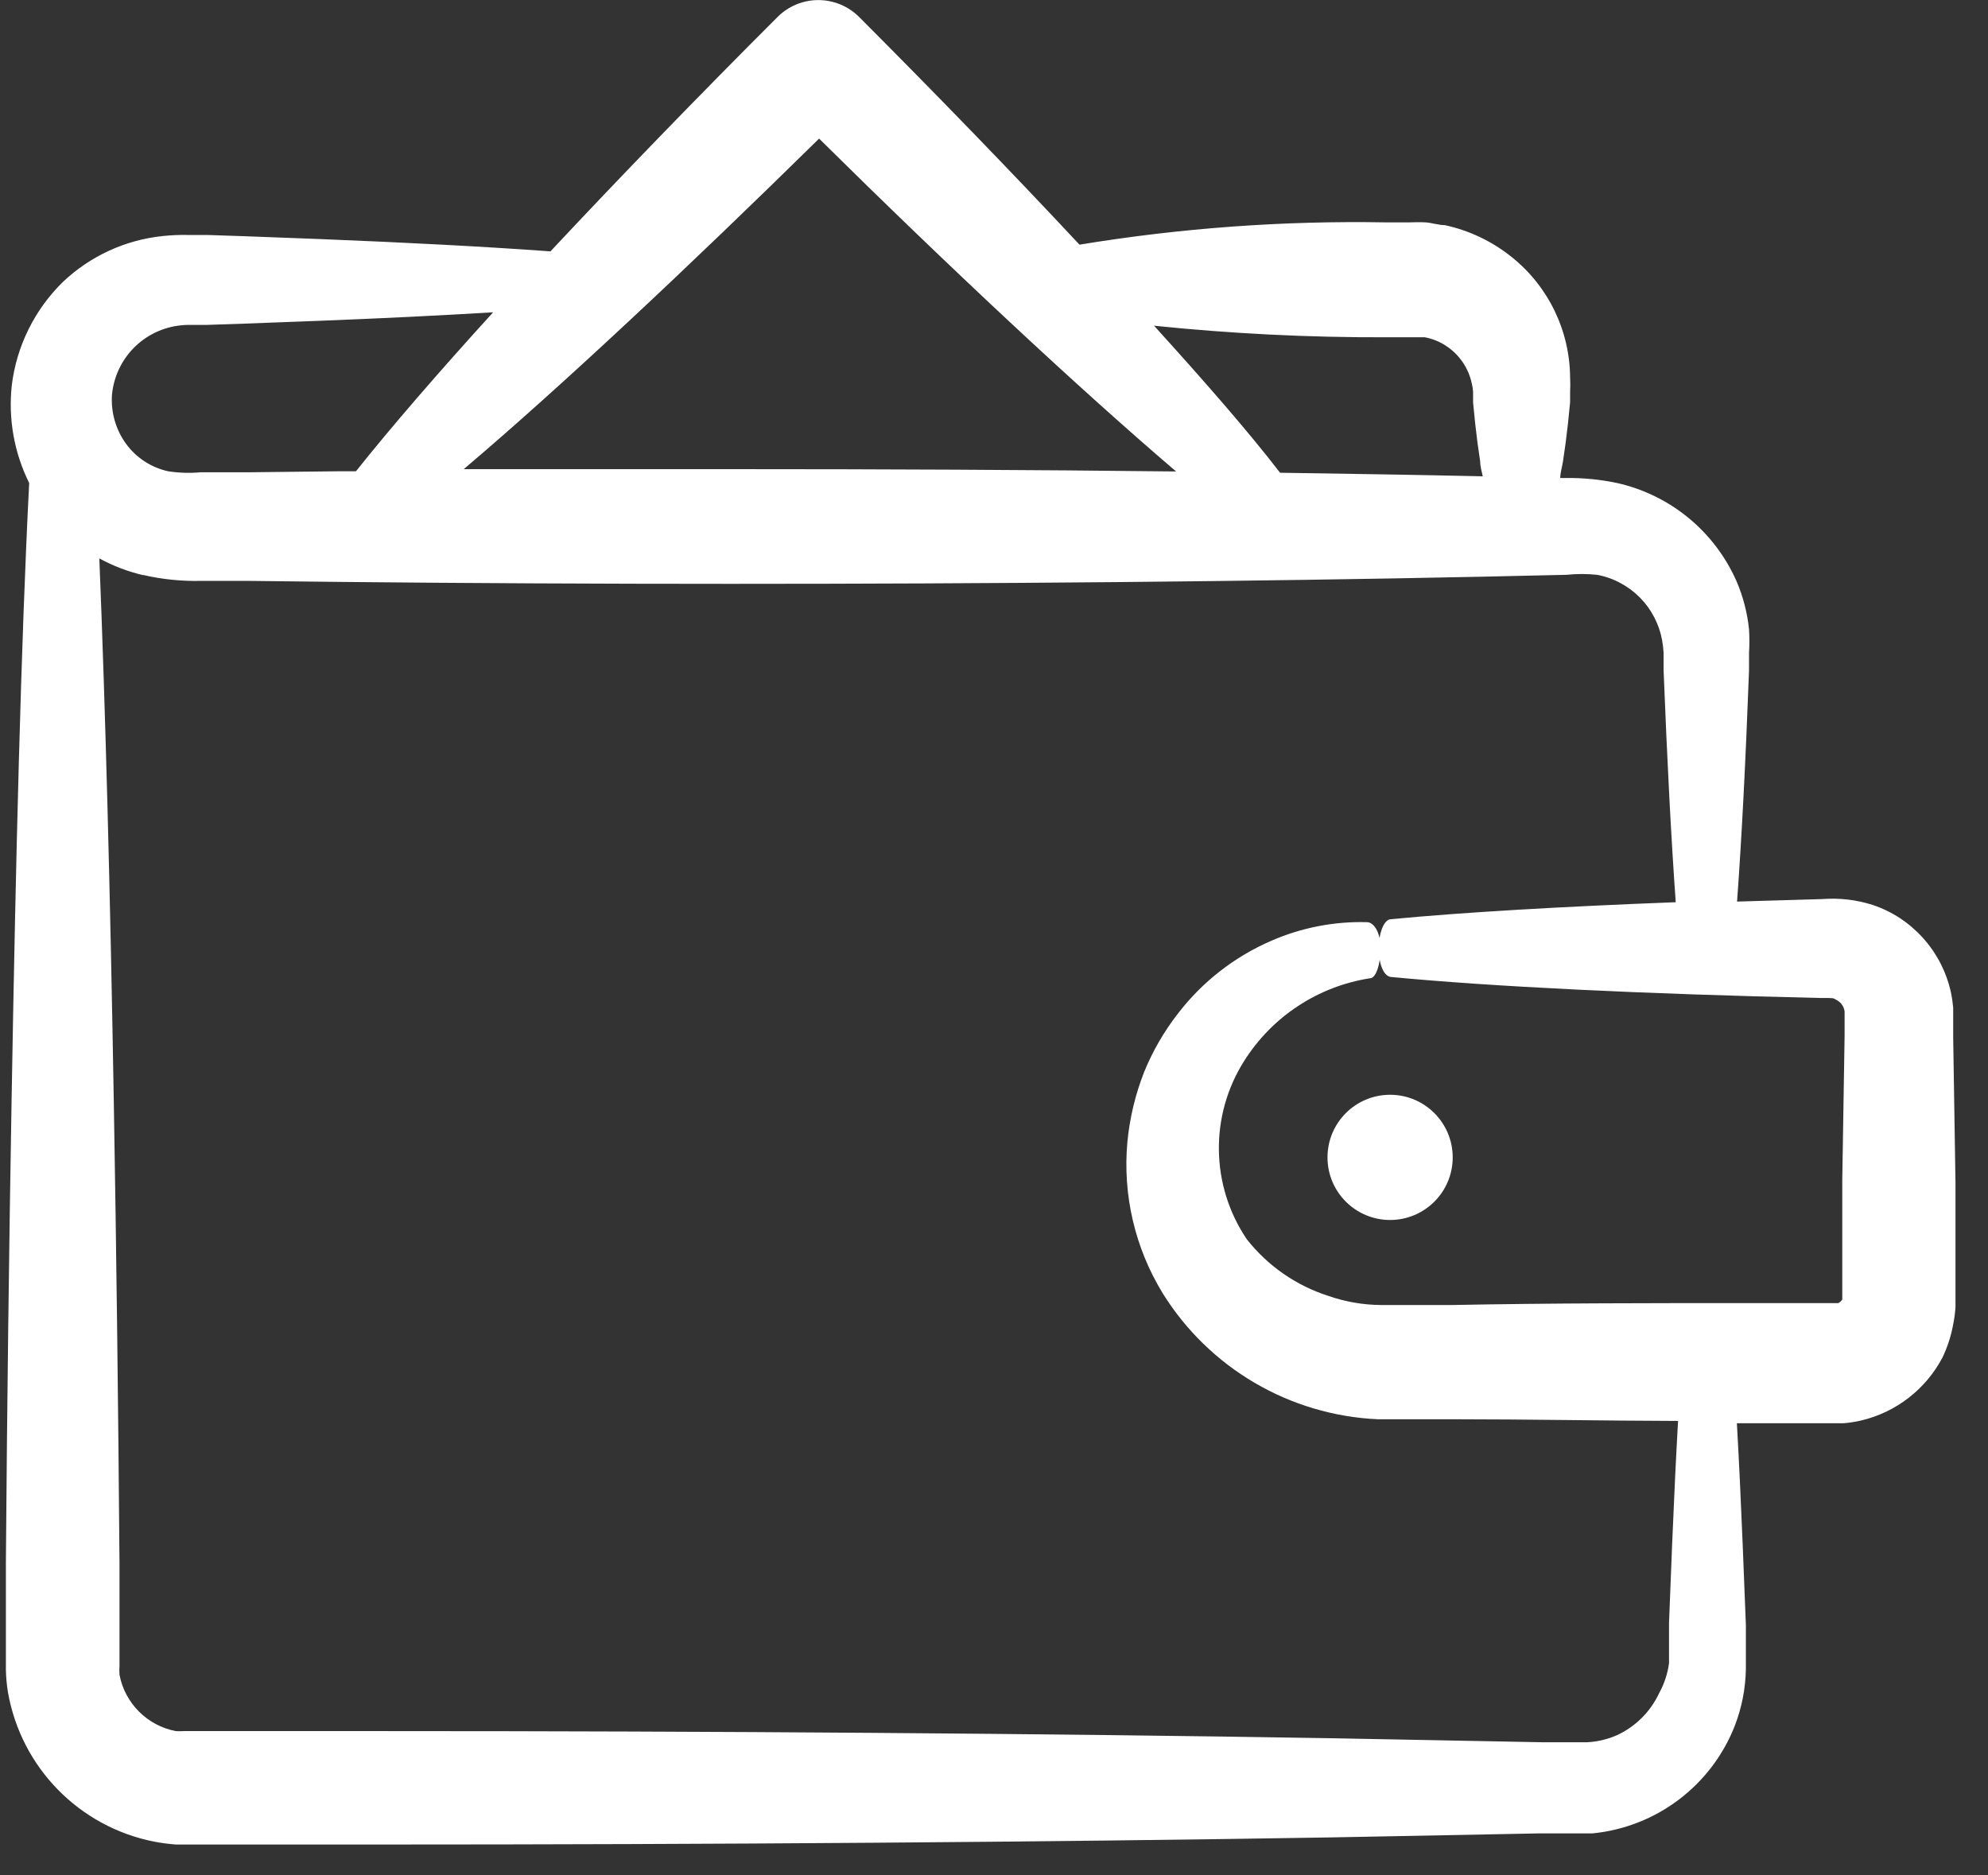 <?xml version="1.0" encoding="UTF-8"?>
<svg width="53px" height="50px" viewBox="0 0 53 50" version="1.1" xmlns="http://www.w3.org/2000/svg" xmlns:xlink="http://www.w3.org/1999/xlink">
    <rect x="0" y="0" width="53" height="50" fill="#333333" stroke="none"/>
    <title>Wallet</title>
    <g id="Page-1" stroke="none" stroke-width="1" fill="none" fill-rule="evenodd">
        <g id="Client-View-.1" transform="translate(-1199, -470)" fill="#FFFFFF" fill-rule="nonzero">
            <g id="Item.5" transform="translate(1080, 447)">
                <g id="Wallet" transform="translate(119, 23)">
                    <path d="M0.213,45.123 C0.565,47.125 2.111,48.704 4.104,49.099 C4.298,49.136 4.495,49.163 4.692,49.177 L4.989,49.177 L10.162,49.177 C18.975,49.177 27.788,49.115 35.498,48.987 L41.053,48.88 L41.713,48.88 L42.038,48.88 L42.458,48.88 C44.16,48.712 45.624,47.605 46.249,46.013 C46.435,45.533 46.535,45.023 46.545,44.507 C46.545,44.227 46.545,44.087 46.545,43.886 L46.545,43.326 L46.461,41.204 C46.413,40.017 46.361,38.931 46.305,37.945 L48.919,37.945 L49.155,37.945 C49.311,37.932 49.466,37.907 49.619,37.872 C50.55,37.652 51.341,37.039 51.786,36.193 C51.921,35.912 52.017,35.614 52.072,35.308 C52.103,35.156 52.123,35.003 52.133,34.849 L52.133,34.619 L52.133,33.499 L52.133,31.523 L52.072,27.671 L52.072,27.2 L52.072,27.072 L52.072,26.865 C52.059,26.725 52.039,26.587 52.01,26.45 C51.89,25.91 51.632,25.41 51.26,25 C50.898,24.599 50.439,24.298 49.927,24.127 C49.495,23.989 49.041,23.936 48.589,23.97 L46.31,24.037 C46.433,22.357 46.54,20.274 46.629,17.878 L46.629,17.408 C46.642,17.199 46.642,16.989 46.629,16.781 C46.584,16.341 46.473,15.91 46.299,15.504 C45.715,14.172 44.532,13.197 43.113,12.878 C42.668,12.784 42.213,12.739 41.758,12.744 L41.596,12.744 C41.596,12.604 41.646,12.452 41.669,12.301 C41.719,11.982 41.764,11.641 41.803,11.282 L41.859,10.722 L41.859,10.437 C41.866,10.316 41.866,10.194 41.859,10.073 C41.853,8.82 41.281,7.636 40.302,6.853 C39.781,6.434 39.17,6.143 38.516,6.002 C38.348,6.002 38.18,5.941 38.012,5.929 C37.844,5.918 37.637,5.929 37.553,5.929 L36.954,5.929 C34.217,5.88 31.481,6.079 28.779,6.523 C26.971,4.586 24.955,2.508 22.906,0.454 C22.617,0.165 22.225,0.002 21.817,0.002 C21.408,0.002 21.017,0.165 20.728,0.454 C18.611,2.57 16.534,4.714 14.675,6.702 C12.996,6.579 10.885,6.467 8.488,6.372 L6.551,6.299 L5.538,6.265 L5.022,6.265 C4.794,6.259 4.566,6.269 4.339,6.293 C3.342,6.396 2.408,6.825 1.68,7.514 C0.924,8.252 0.442,9.226 0.314,10.274 C0.217,11.169 0.378,12.072 0.778,12.878 C0.56,17.133 0.42,22.861 0.308,29.384 C0.241,33.236 0.19,37.368 0.157,41.635 L0.157,43.242 L0.157,44.233 L0.157,44.518 C0.161,44.721 0.18,44.923 0.213,45.123 Z M36.954,8.992 L37.828,8.992 C37.878,8.992 37.928,8.992 37.984,8.992 C38.184,9.029 38.374,9.105 38.544,9.216 C38.902,9.447 39.152,9.812 39.239,10.23 C39.257,10.299 39.268,10.37 39.272,10.442 L39.272,10.728 L39.328,11.288 C39.367,11.646 39.412,11.988 39.462,12.307 C39.462,12.441 39.507,12.576 39.53,12.699 L39.53,12.699 C37.794,12.66 35.985,12.632 34.127,12.604 C33.264,11.484 32.122,10.179 30.767,8.684 C32.823,8.896 34.888,8.999 36.954,8.992 L36.954,8.992 Z M21.837,3.695 C25.291,7.111 28.746,10.342 31.355,12.57 C27.508,12.525 23.516,12.508 19.49,12.508 C17.1,12.508 14.714,12.508 12.363,12.508 C14.961,10.308 18.387,7.088 21.837,3.695 Z M3.516,9.328 C3.813,9.005 4.206,8.786 4.636,8.701 C4.754,8.679 4.874,8.666 4.994,8.662 L5.51,8.662 L6.523,8.628 L8.46,8.555 C10.19,8.488 11.764,8.41 13.147,8.326 C11.68,9.938 10.426,11.389 9.49,12.564 L9.099,12.564 L6.585,12.592 L5.347,12.592 C5.058,12.618 4.766,12.609 4.479,12.564 C4.029,12.464 3.631,12.204 3.359,11.831 C3.089,11.458 2.957,11.003 2.984,10.543 C3.022,10.09 3.21,9.663 3.516,9.328 Z M3.819,15.33 C4.327,15.447 4.848,15.5 5.37,15.487 L6.607,15.487 L9.121,15.515 C12.48,15.549 15.985,15.566 19.474,15.566 C26.45,15.566 33.427,15.504 39.524,15.375 L41.764,15.325 C42.034,15.297 42.306,15.297 42.576,15.325 C42.793,15.364 43.003,15.438 43.197,15.543 C43.586,15.749 43.903,16.07 44.104,16.461 C44.203,16.651 44.273,16.855 44.311,17.066 C44.331,17.175 44.344,17.286 44.351,17.396 L44.351,17.867 C44.446,20.263 44.552,22.346 44.675,24.054 C41.624,24.171 39.003,24.323 37.083,24.507 C36.892,24.507 36.747,24.899 36.758,25.33 C36.769,25.761 36.909,26.03 37.083,26.047 C39.77,26.305 43.802,26.501 48.527,26.607 C48.925,26.607 48.863,26.607 48.953,26.657 C49.075,26.715 49.159,26.831 49.177,26.965 L49.177,27.609 L49.115,31.456 L49.115,33.432 L49.115,34.552 C49.115,34.552 49.115,34.552 49.115,34.586 C49.116,34.606 49.116,34.627 49.115,34.647 C49.088,34.687 49.052,34.72 49.009,34.742 C48.988,34.745 48.968,34.745 48.947,34.742 L46.725,34.742 C44.026,34.742 41.333,34.742 38.718,34.793 L37.744,34.793 L37.256,34.793 C37.088,34.793 36.932,34.793 36.825,34.793 C36.347,34.791 35.872,34.709 35.42,34.552 C34.556,34.277 33.795,33.748 33.236,33.035 C32.273,31.606 32.247,29.742 33.169,28.287 C33.917,27.1 35.142,26.295 36.529,26.081 C36.685,26.081 36.814,25.683 36.803,25.258 L36.803,25.258 C36.803,24.882 36.641,24.591 36.445,24.586 C35.571,24.562 34.704,24.73 33.903,25.078 C32.918,25.502 32.058,26.171 31.405,27.021 C31.035,27.496 30.731,28.02 30.504,28.578 C30.268,29.177 30.117,29.807 30.056,30.448 C29.928,31.858 30.258,33.271 30.997,34.479 C32.239,36.477 34.386,37.734 36.736,37.839 C36.954,37.839 37.111,37.839 37.296,37.839 L37.783,37.839 L38.757,37.839 C40.711,37.839 42.721,37.878 44.737,37.884 C44.681,38.873 44.629,39.961 44.58,41.148 L44.496,43.27 L44.496,43.83 C44.496,44.003 44.496,44.244 44.496,44.345 C44.458,44.624 44.369,44.894 44.233,45.14 C44.003,45.634 43.607,46.03 43.113,46.26 C42.86,46.372 42.589,46.437 42.312,46.45 L41.753,46.45 L41.092,46.45 L35.538,46.344 C27.828,46.215 19.015,46.153 10.202,46.153 L4.91,46.153 C4.836,46.158 4.761,46.158 4.686,46.153 C3.926,46.007 3.332,45.413 3.186,44.653 C3.18,44.578 3.18,44.503 3.186,44.429 L3.186,44.311 L3.186,43.303 L3.186,41.697 C3.152,37.43 3.102,33.298 3.035,29.446 C2.94,23.847 2.811,18.886 2.648,14.888 C3.018,15.09 3.414,15.241 3.824,15.336 L3.819,15.33 Z" id="Shape"></path>
                    <circle id="Oval" cx="37.06" cy="30.857" r="1.669"></circle>
                </g>
            </g>
        </g>
    </g>
</svg>